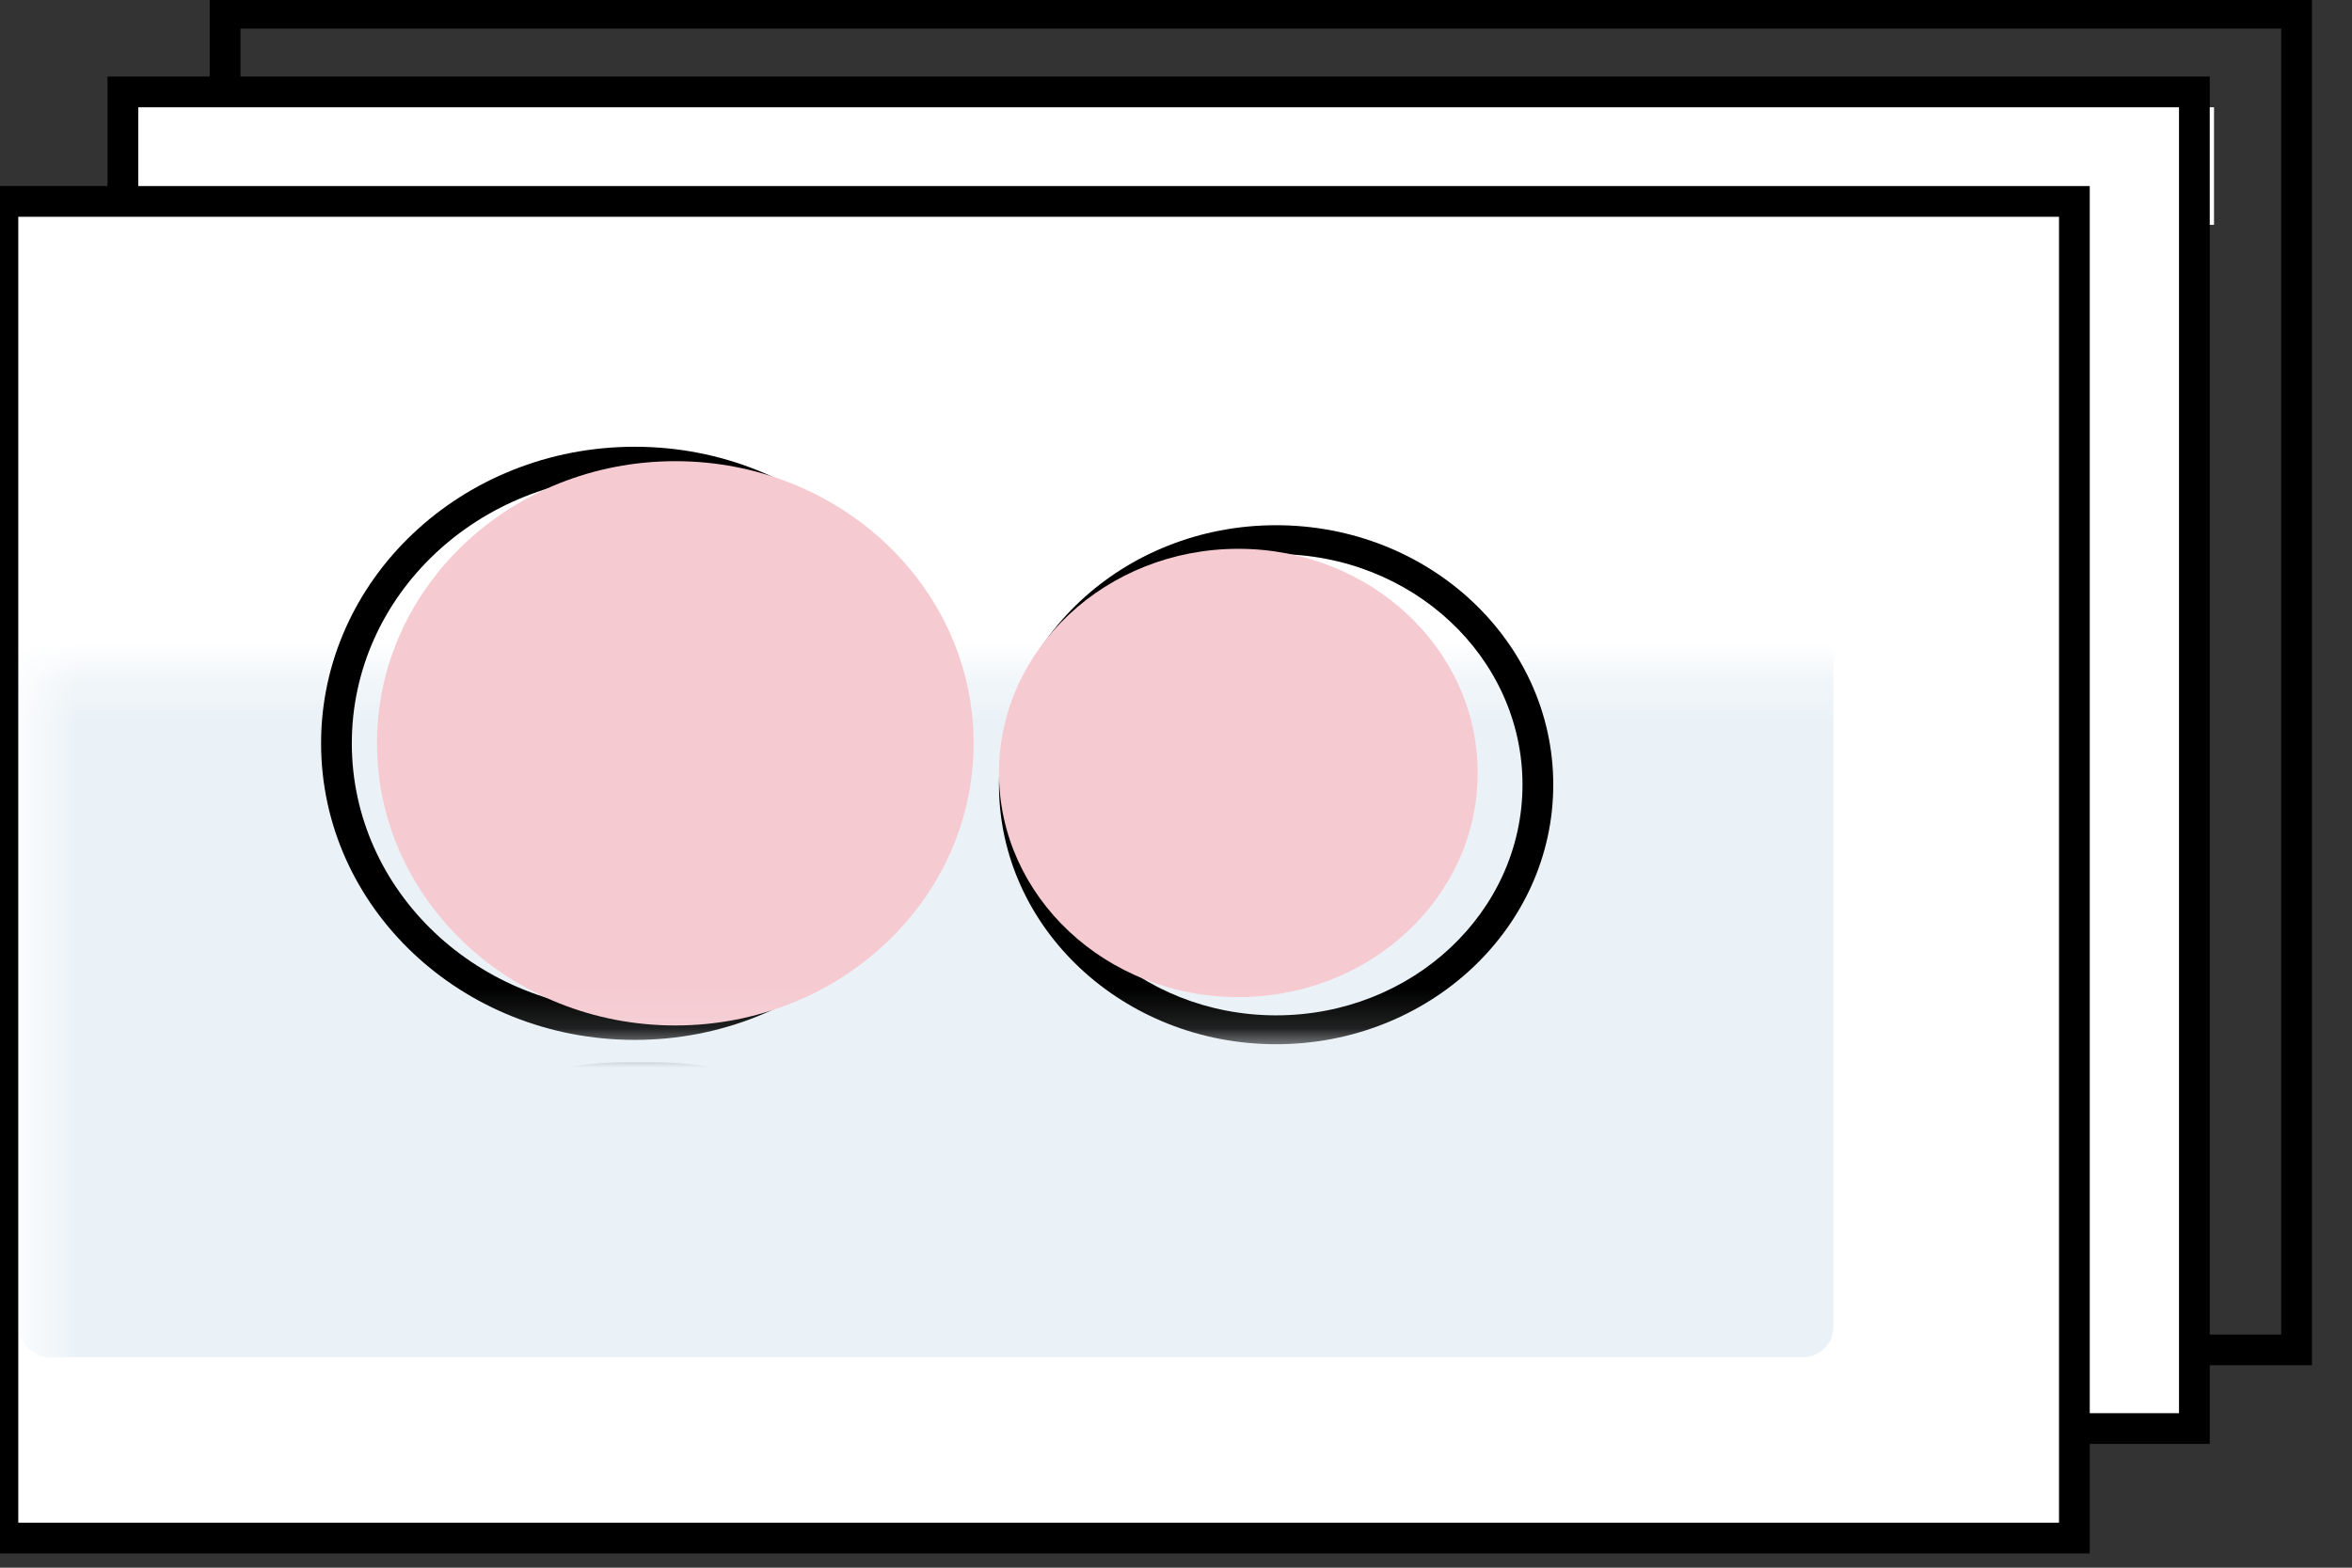 <?xml version="1.0" encoding="UTF-8"?>
<svg width="60px" height="40px" viewBox="0 0 60 40" version="1.1" xmlns="http://www.w3.org/2000/svg" xmlns:xlink="http://www.w3.org/1999/xlink">
    <rect x="0" y="0" width="60" height="40" fill="#333333" stroke="none"/>
    <!-- Generator: Sketch 52.6 (67491) - http://www.bohemiancoding.com/sketch -->
    <title>Top 3 Benefits Icons / Success Stories</title>
    <desc>Created with Sketch.</desc>
    <defs>
        <rect id="path-1" x="0.52" y="3.263" width="53" height="34"></rect>
        <polygon id="path-3" points="0 0 35.992 0 35.992 30.098 0 30.098"></polygon>
    </defs>
    <g id="Top-3-Benefits-Icons-/-Success-Stories" stroke="none" stroke-width="1" fill="none" fill-rule="evenodd">
        <g id="Group-102" transform="translate(-1, -1)">
            <g id="Group-101-Copy-2" transform="translate(6.087, 0.73)" fill="#000000" fill-rule="nonzero">
                <path d="M1.047,1 L1.047,34.321 L53.107,34.321 L53.107,1 L1.047,1 Z M0.263,0.216 L53.891,0.216 L53.891,35.105 L0.263,35.105 L0.263,0.216 Z" id="Rectangle"></path>
            </g>
            <g id="Group-101-Copy" transform="translate(0.48, 2.737)">
                <path d="M56.52,4 L56.52,35 L53.52,35 L53.52,4 L4,4 L4,1 L57,1 L57,4 L56.52,4 Z" id="Combined-Shape" fill="#FFFFFF" fill-rule="nonzero"></path>
                <path d="M4.047,1 L4.047,34.321 L56.107,34.321 L56.107,1 L4.047,1 Z M3.263,0.216 L56.891,0.216 L56.891,35.105 L3.263,35.105 L3.263,0.216 Z" id="Rectangle" fill="#000000" fill-rule="nonzero"></path>
                <mask id="mask-2" fill="white">
                    <use xlink:href="#path-1"></use>
                </mask>
                <use id="Rectangle" fill="#FFFFFF" fill-rule="nonzero" xlink:href="#path-1"></use>
                <rect id="Rectangle" fill="#EBF2F7" fill-rule="nonzero" mask="url(#mask-2)" x="0.986" y="12.176" width="46.307" height="20.719" rx="0.784"></rect>
                <g id="Group-90" mask="url(#mask-2)">
                    <g transform="translate(6.723, 8.279)">
                        <mask id="mask-4" fill="white">
                            <use xlink:href="#path-3"></use>
                        </mask>
                        <g id="Rectangle-15" stroke="none" fill="none"></g>
                        <g id="Group-88" stroke="none" stroke-width="1" fill="none" fill-rule="evenodd" mask="url(#mask-4)">
                            <g transform="translate(19.281, 3.385)" id="Oval">
                                <path d="M7.07,12.506 C10.542,12.506 13.355,9.871 13.355,6.621 C13.355,3.372 10.542,0.737 7.07,0.737 C3.598,0.737 0.784,3.372 0.784,6.621 C0.784,9.871 3.598,12.506 7.07,12.506 Z M7.07,13.243 C3.165,13.243 0,10.278 0,6.621 C0,2.965 3.165,0 7.07,0 C10.974,0 14.14,2.965 14.14,6.621 C14.14,10.278 10.974,13.243 7.07,13.243 Z" fill="#000000" fill-rule="nonzero"></path>
                                <ellipse fill="#F6CAD1" fill-rule="evenodd" style="mix-blend-mode: multiply;" cx="6.106" cy="6.321" rx="6.106" ry="5.719"></ellipse>
                            </g>
                        </g>
                        <g id="Group-Copy-18" stroke="none" stroke-width="1" fill="none" fill-rule="evenodd" mask="url(#mask-4)">
                            <g transform="translate(0.928, 0.038)" id="Group-2">
                                <g>
                                    <g id="Group">
                                        <g id="Group-3" transform="translate(0, 0.498)">
                                            <path d="M9.062,15.245 C13.047,15.245 16.279,12.187 16.279,8.414 C16.279,4.641 13.047,1.583 9.062,1.583 C5.076,1.583 1.844,4.641 1.844,8.414 C1.844,12.187 5.076,15.245 9.062,15.245 Z M9.062,15.981 C4.642,15.981 1.06,12.593 1.06,8.414 C1.06,4.235 4.642,0.847 9.062,0.847 C13.482,0.847 17.064,4.235 17.064,8.414 C17.064,12.593 13.482,15.981 9.062,15.981 Z M8.838,17.29 C4.792,17.29 1.512,20.371 1.512,24.171 L1.512,32.6 C1.512,36.401 4.792,39.482 8.838,39.482 L9.539,39.482 C13.585,39.482 16.865,36.401 16.865,32.6 L16.865,24.171 C16.865,20.371 13.585,17.29 9.539,17.29 L8.838,17.29 Z M8.838,16.553 L9.539,16.553 C14.018,16.553 17.649,19.964 17.649,24.171 L17.649,32.6 C17.649,36.808 14.018,40.218 9.539,40.218 L8.838,40.218 C4.359,40.218 0.728,36.808 0.728,32.6 L0.728,24.171 C0.728,19.964 4.359,16.553 8.838,16.553 Z" id="Combined-Shape" fill="#000000" fill-rule="nonzero"></path>
                                            <ellipse id="Oval" fill="#F6CAD1" style="mix-blend-mode: multiply;" cx="10.096" cy="8.414" rx="7.61" ry="7.199"></ellipse>
                                            <path d="M12.781,18.439 C15.504,19.553 17.423,22.229 17.423,25.353 L17.423,28.575 C17.423,32.7 14.079,36.043 9.954,36.043 C5.83,36.043 2.486,32.7 2.486,28.575 L2.486,25.353 C2.486,22.361 4.246,19.78 6.787,18.588 C7.372,19.518 8.475,20.144 9.74,20.144 C11.071,20.144 12.224,19.45 12.781,18.439 Z" id="Combined-Shape" fill="#D2E1EC"></path>
                                        </g>
                                    </g>
                                    <g id="Group-89" transform="translate(17.098, 17.23)">
                                        <g id="Group-68" transform="translate(0.02, 0.065)">
                                            <g id="Group-66">
                                                <path d="M7.89,0.836 C4.231,0.836 1.266,3.623 1.266,7.06 L1.266,13.606 C1.266,17.043 4.231,19.829 7.89,19.829 L8.563,19.829 C12.222,19.829 15.188,17.043 15.188,13.606 L15.188,7.06 C15.188,3.623 12.222,0.836 8.563,0.836 L7.89,0.836 Z M7.89,0.1 L8.563,0.1 C12.655,0.1 15.972,3.216 15.972,7.06 L15.972,13.606 C15.972,17.45 12.655,20.566 8.563,20.566 L7.89,20.566 C3.798,20.566 0.481,17.45 0.481,13.606 L0.481,7.06 C0.481,3.216 3.798,0.1 7.89,0.1 Z" id="Rectangle-11" fill="#000000" fill-rule="nonzero"></path>
                                                <path d="M13.183,2.313 C14.795,3.595 15.828,5.573 15.828,7.793 L15.828,11.688 C15.828,15.553 12.695,18.686 8.831,18.686 C4.966,18.686 1.834,15.553 1.834,11.688 L1.834,7.793 C1.834,5.637 2.808,3.71 4.341,2.426 C5.214,3.828 6.851,4.772 8.728,4.772 C10.654,4.772 12.329,3.777 13.183,2.313 Z" id="Combined-Shape" fill="#D9475C" style="mix-blend-mode: multiply;"></path>
                                            </g>
                                        </g>
                                    </g>
                                </g>
                            </g>
                        </g>
                    </g>
                </g>
            </g>
            <g id="Group-101" transform="translate(0.419, 5.531)" fill="#000000" fill-rule="nonzero">
                <path d="M1.047,1 L1.047,34.321 L53.107,34.321 L53.107,1 L1.047,1 Z M0.263,0.216 L53.891,0.216 L53.891,35.105 L0.263,35.105 L0.263,0.216 Z" id="Rectangle"></path>
            </g>
        </g>
    </g>
</svg>